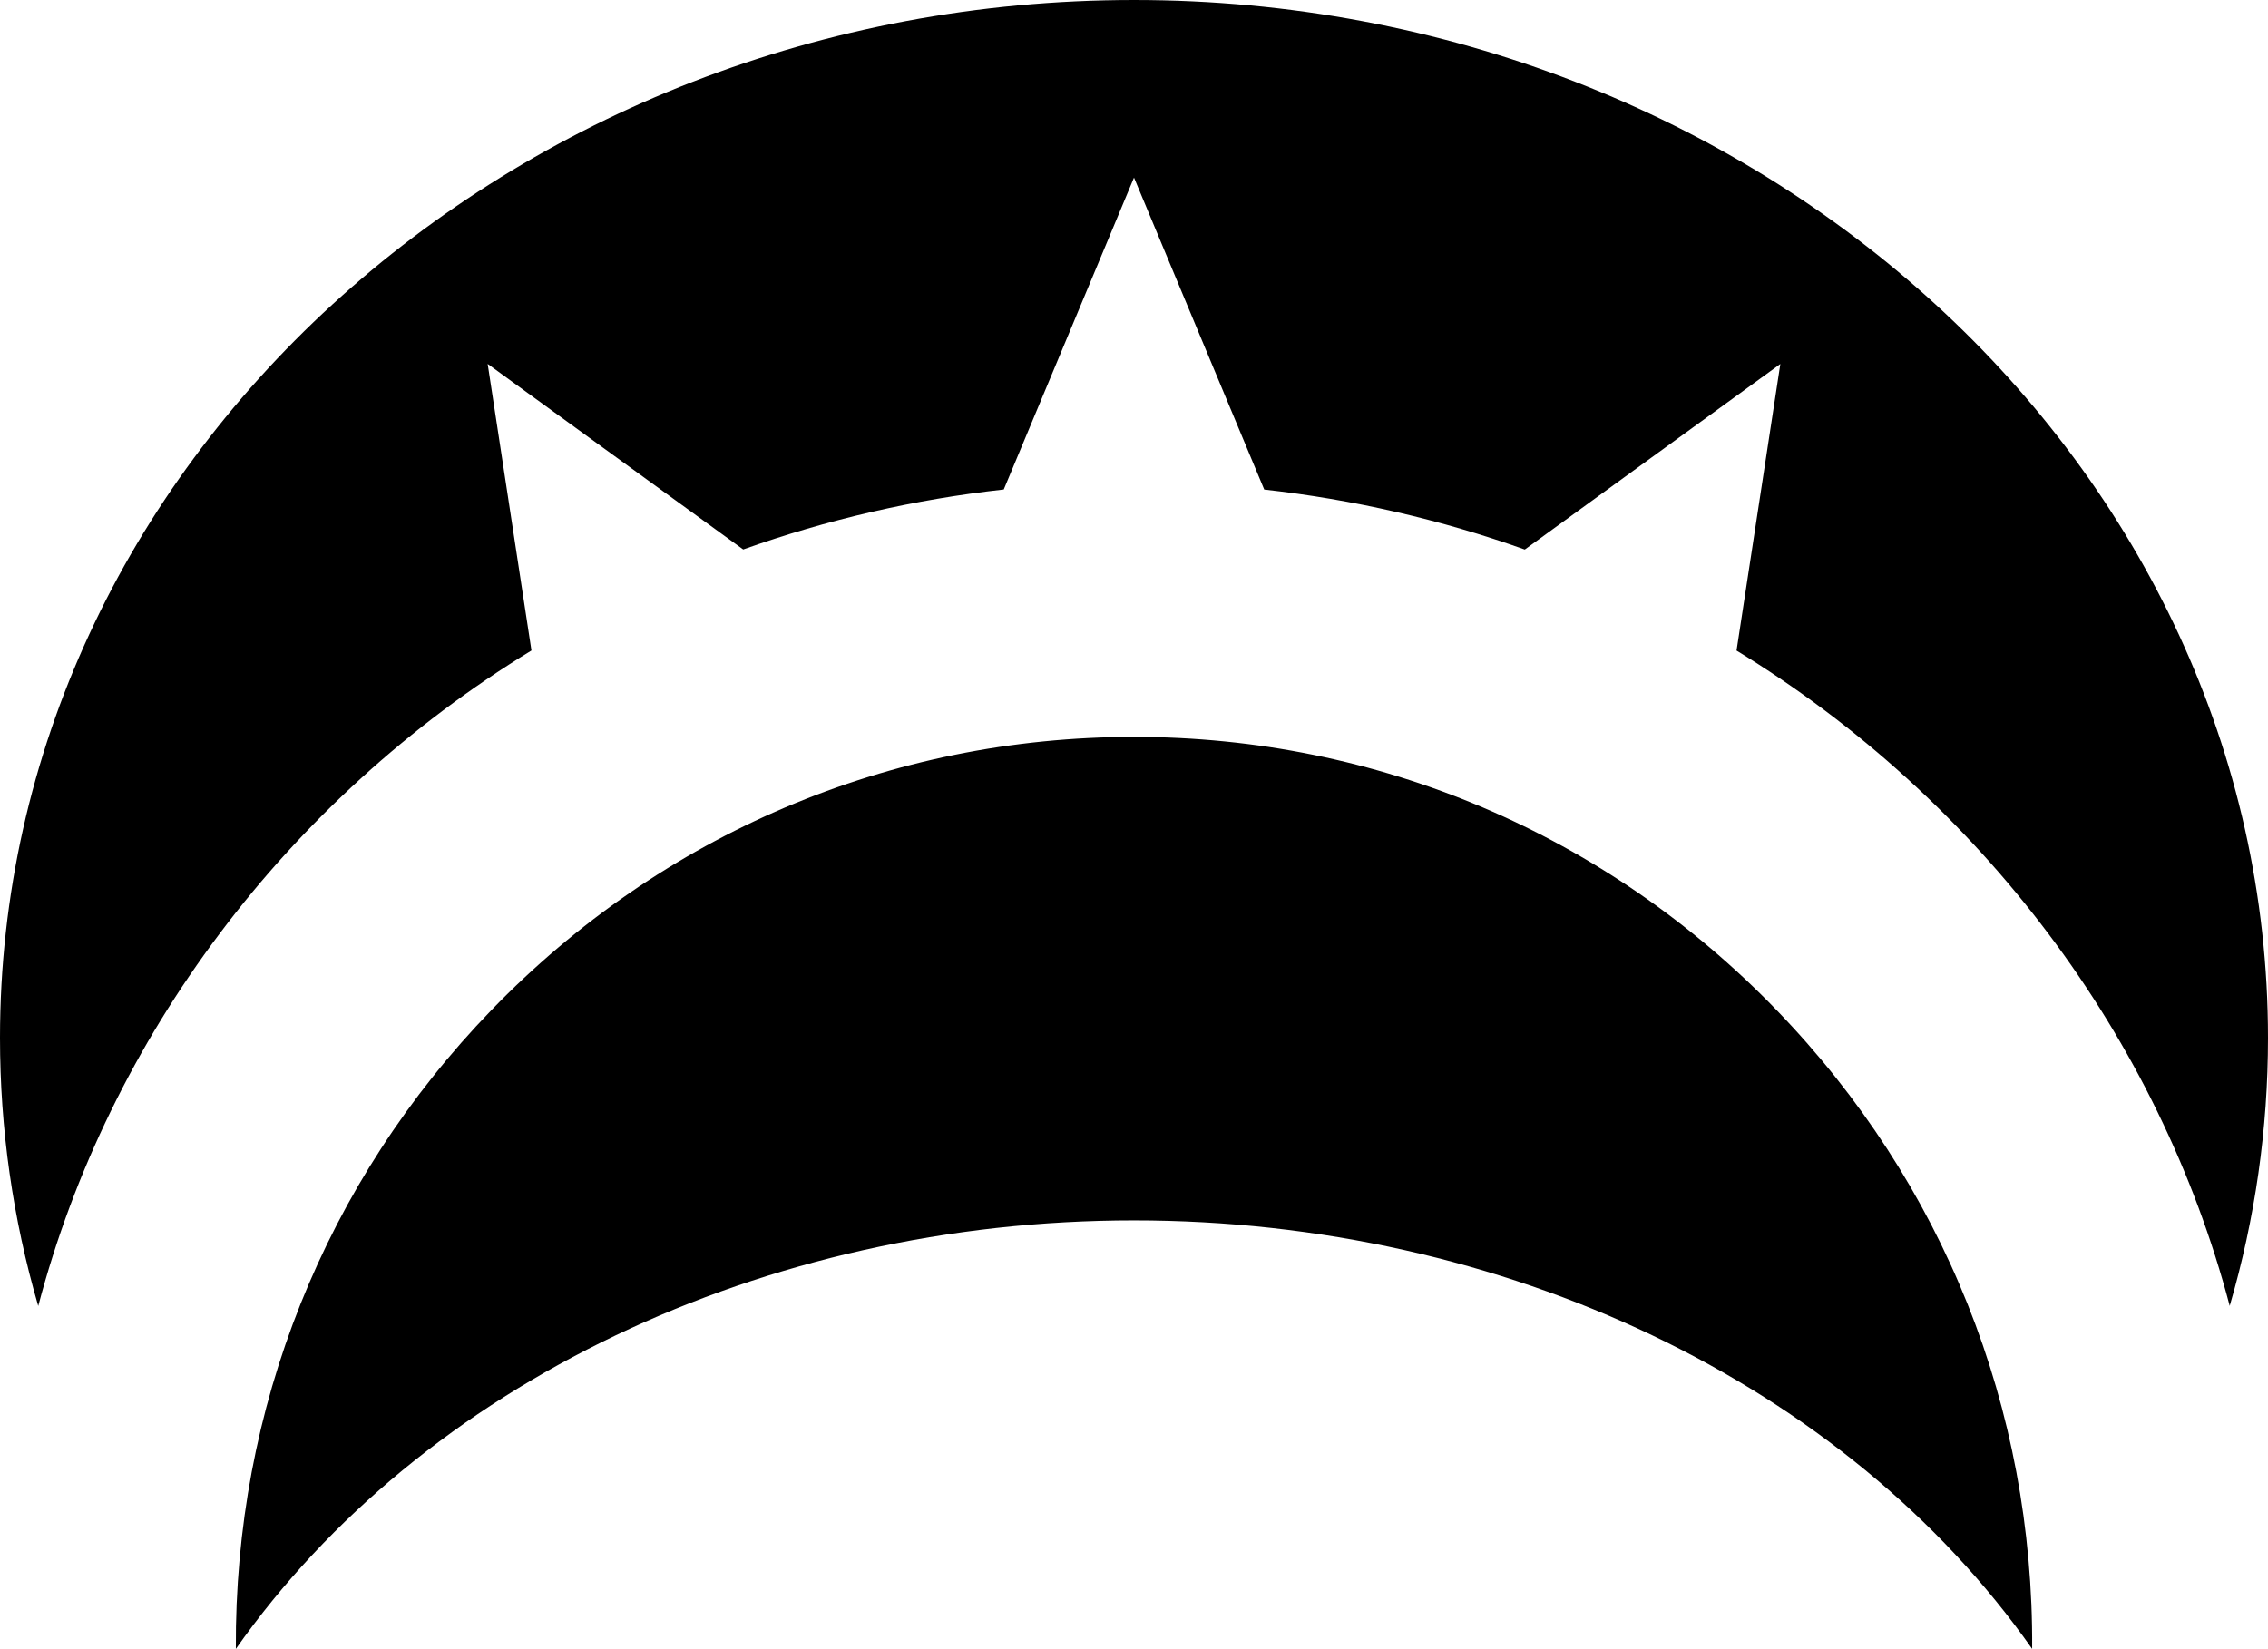 <?xml version="1.0" encoding="UTF-8" standalone="no"?>
<!-- Generated by IcoMoon.io -->

<svg
   version="1.1"
   width="29.83"
   height="21.691"
   viewBox="0 0 29.83 21.691"
   id="svg6"
   sodipodi:docname="pc2.svg"
   inkscape:version="1.1.1 (3bf5ae0d25, 2021-09-20)"
   xmlns:inkscape="http://www.inkscape.org/namespaces/inkscape"
   xmlns:sodipodi="http://sodipodi.sourceforge.net/DTD/sodipodi-0.dtd"
   xmlns="http://www.w3.org/2000/svg"
   xmlns:svg="http://www.w3.org/2000/svg">
  <defs
     id="defs10" />
  <sodipodi:namedview
     id="namedview8"
     pagecolor="#ffffff"
     bordercolor="#666666"
     borderopacity="1.0"
     inkscape:pageshadow="2"
     inkscape:pageopacity="0.0"
     inkscape:pagecheckerboard="0"
     showgrid="false"
     inkscape:zoom="25.75"
     inkscape:cx="15.009709"
     inkscape:cy="10.815534"
     inkscape:window-width="1920"
     inkscape:window-height="1009"
     inkscape:window-x="-8"
     inkscape:window-y="-8"
     inkscape:window-maximized="1"
     inkscape:current-layer="svg6" />
  <title
     id="title2">pc2</title>
  <path
     fill="#000000"
     d="m 26.728,21.691 c -2.449,-3.485 -6.94,-5.637 -11.813,-5.637 -4.873,0 -9.364,2.152 -11.813,5.637 -0.019,-3.165 1.169,-6.139 3.364,-8.406 2.242,-2.316 5.242,-3.591 8.449,-3.591 3.207,0 6.209,1.276 8.451,3.593 2.196,2.27 3.383,5.243 3.362,8.404 z m 2.599,-4.51 C 28.395,13.642 26.05,10.519 22.84,8.558 l 0.576,-3.77 -3.361,2.441 C 18.951,6.835 17.798,6.57 16.628,6.44 L 14.915,2.336 13.202,6.439 C 12.032,6.569 10.88,6.834 9.775,7.228 L 6.414,4.787 6.99,8.557 C 3.78,10.518 1.434,13.642 0.503,17.18 0.169,16.033 0,14.848 0,13.654 0,6.125 6.691,0 14.915,0 23.139,0 29.83,6.125 29.83,13.654 c 0,1.195 -0.169,2.379 -0.504,3.526 z"
     id="path4" />
</svg>

